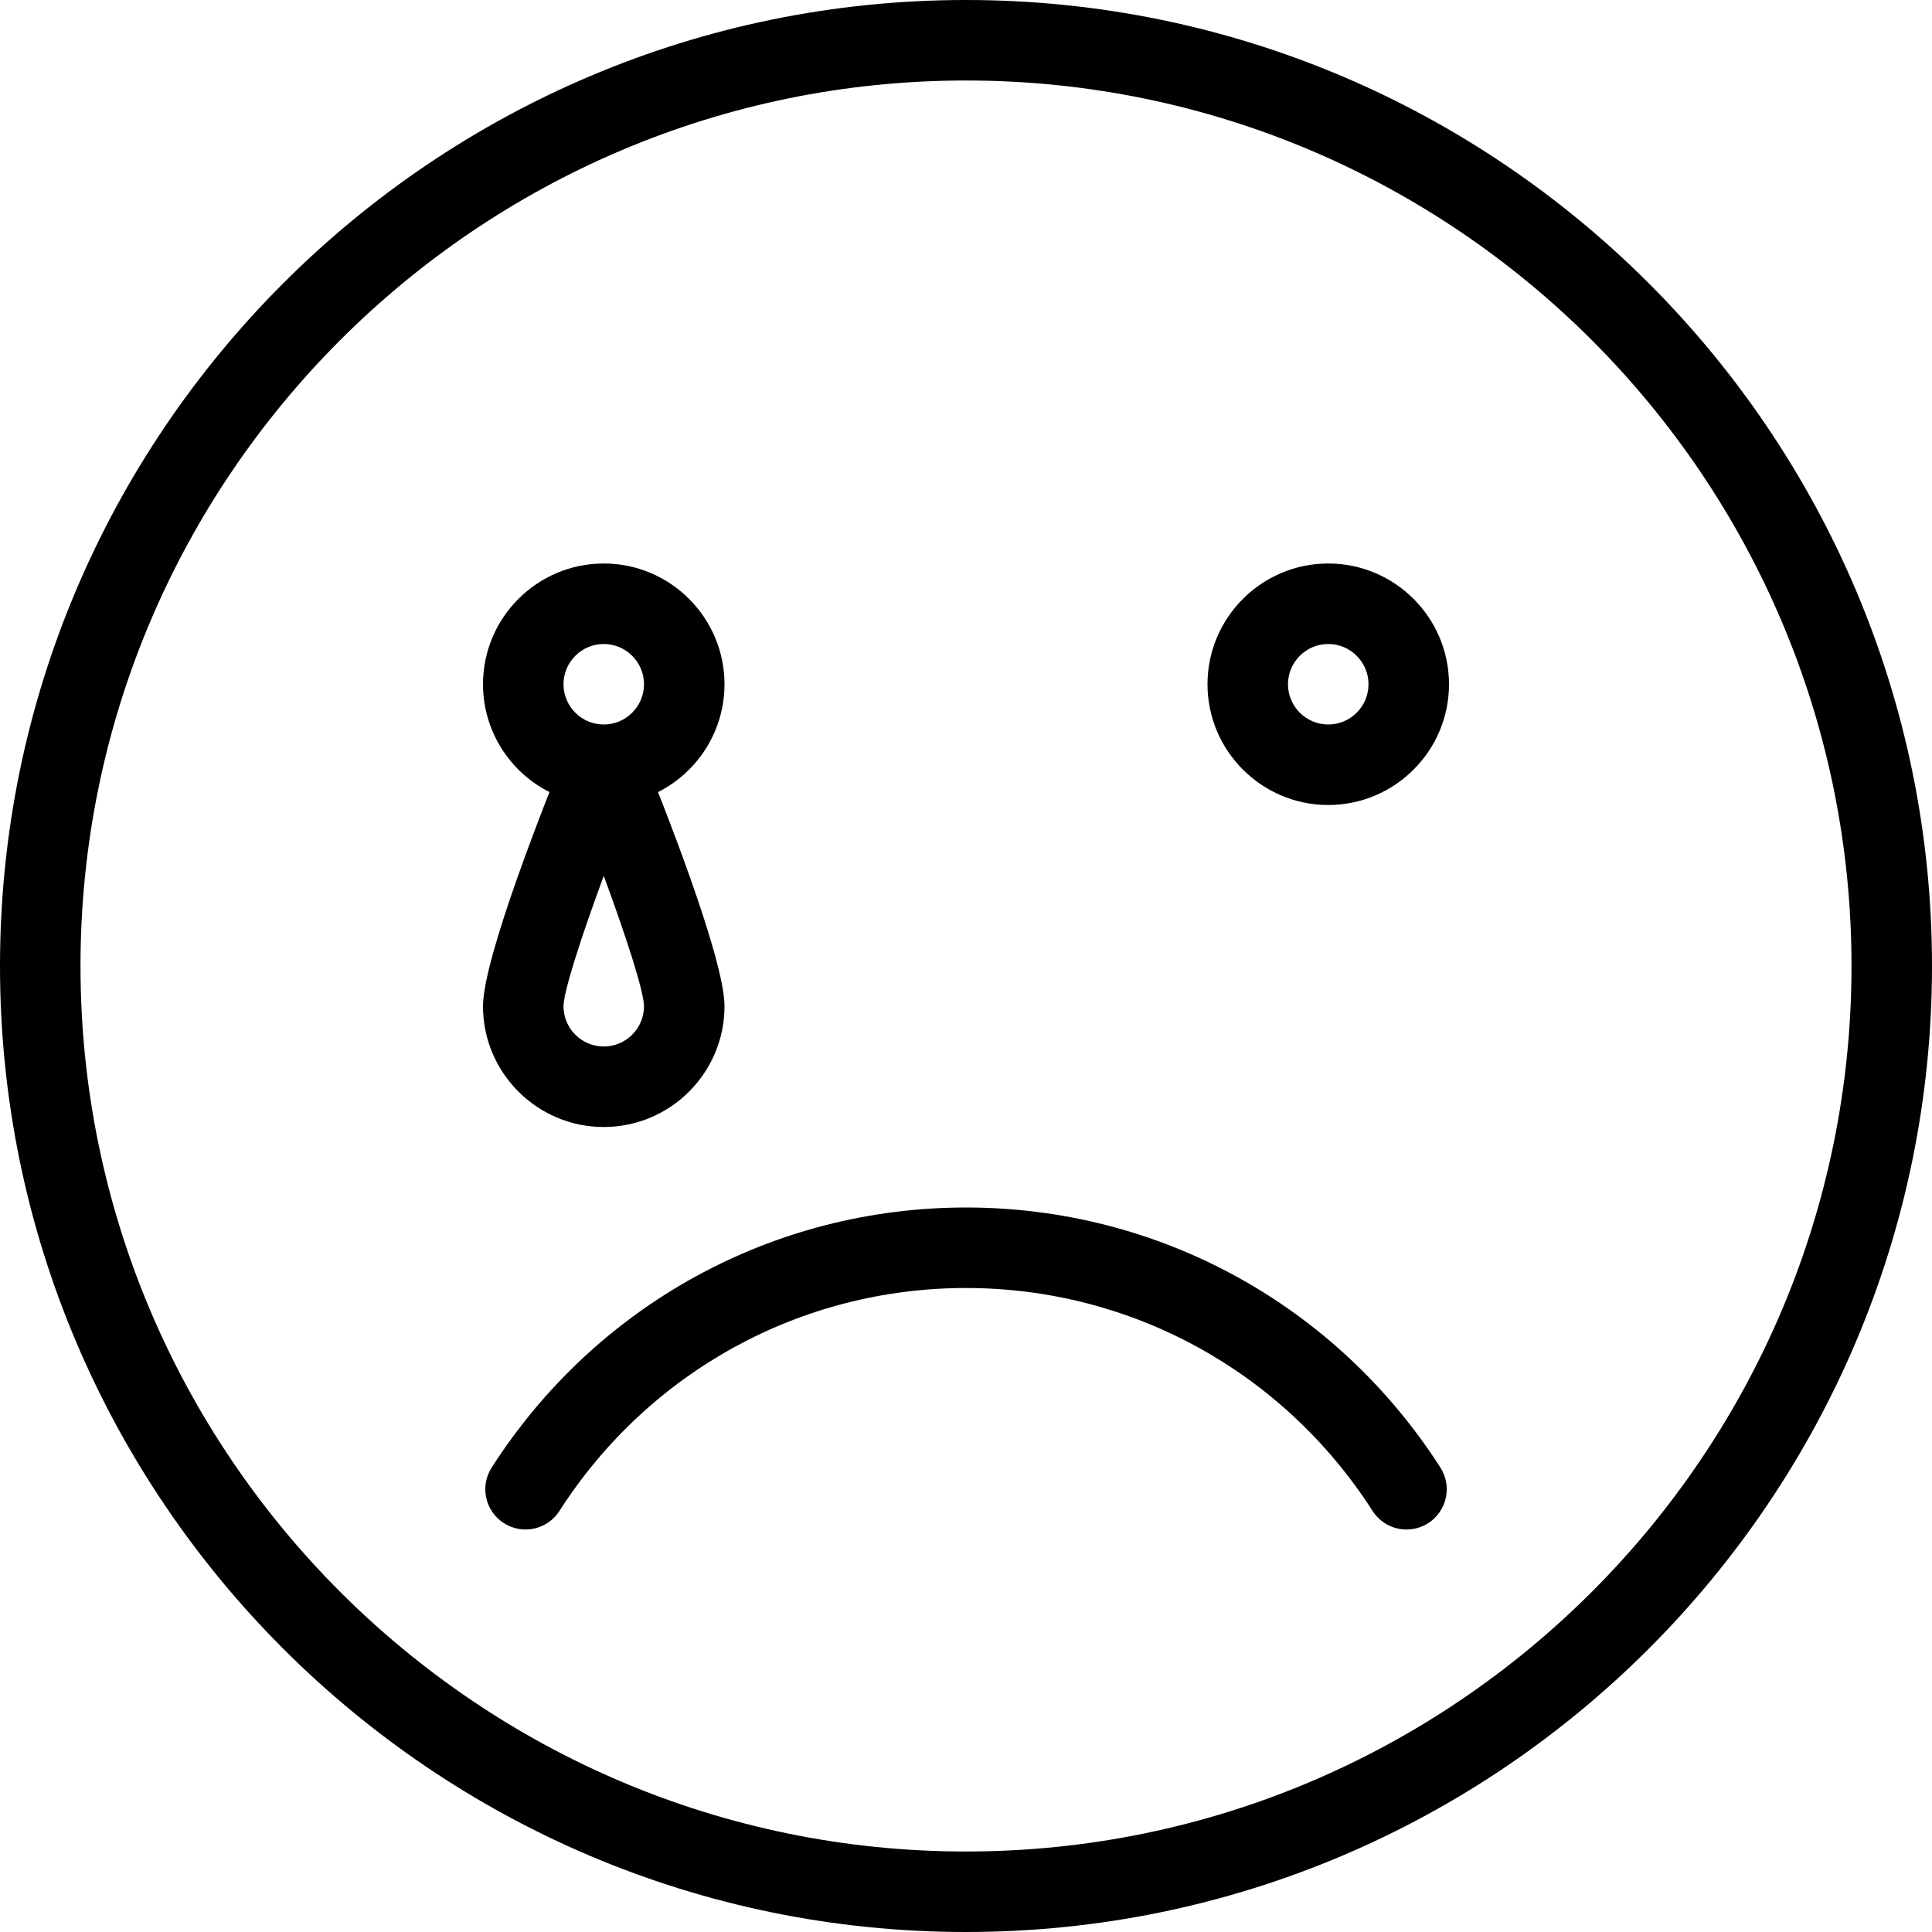 <?xml version="1.0" encoding="iso-8859-1"?>
<!-- Generator: Adobe Illustrator 19.0.0, SVG Export Plug-In . SVG Version: 6.00 Build 0)  -->
<svg version="1.1" id="Capa_1" xmlns="http://www.w3.org/2000/svg" xmlns:xlink="http://www.w3.org/1999/xlink" x="0px" y="0px"
	 viewBox="0 0 512 512" style="enable-background:new 0 0 512 512;" xml:space="preserve">
<g>
	<g>
		<path d="M256,0C114.837,0,0,114.837,0,256s114.837,256,256,256s256-114.837,256-256S397.163,0,256,0z M256,490.667
			c-129.387,0-234.667-105.28-234.667-234.667S126.613,21.333,256,21.333S490.667,126.613,490.667,256S385.387,490.667,256,490.667z
			"/>
	</g>
</g>
<g>
	<g>
		<path d="M160,149.333c-17.643,0-32,14.357-32,32c0,17.643,14.357,32,32,32s32-14.357,32-32
			C192,163.691,177.643,149.333,160,149.333z M160,192c-5.867,0-10.667-4.779-10.667-10.667s4.8-10.667,10.667-10.667
			c5.867,0,10.667,4.779,10.667,10.667S165.867,192,160,192z"/>
	</g>
</g>
<g>
	<g>
		<path d="M169.877,198.635c-3.307-8.021-16.469-8.021-19.755,0C144.939,211.328,128,253.781,128,266.667c0,17.643,14.357,32,32,32
			s32-14.357,32-32C192,253.781,175.061,211.328,169.877,198.635z M160,277.333c-5.867,0-10.667-4.779-10.667-10.667
			c0.064-4.075,4.715-18.389,10.667-34.56c5.952,16.171,10.603,30.485,10.667,34.56C170.667,272.555,165.867,277.333,160,277.333z"
			/>
	</g>
</g>
<g>
	<g>
		<path d="M352,149.333c-17.643,0-32,14.357-32,32c0,17.643,14.357,32,32,32c17.643,0,32-14.357,32-32
			C384,163.691,369.643,149.333,352,149.333z M352,192c-5.867,0-10.667-4.779-10.667-10.667s4.8-10.667,10.667-10.667
			c5.867,0,10.667,4.779,10.667,10.667S357.867,192,352,192z"/>
	</g>
</g>
<g>
	<g>
		<path d="M381.717,388.907C354.048,345.771,307.072,320,256,320s-98.048,25.771-125.696,68.907
			c-3.2,4.971-1.728,11.563,3.221,14.741c4.907,3.157,11.52,1.771,14.72-3.221c23.723-36.992,64-59.093,107.755-59.093
			s84.032,22.101,107.755,59.093c2.048,3.179,5.483,4.907,8.981,4.907c1.963,0,3.968-0.533,5.76-1.685
			C383.445,400.469,384.896,393.877,381.717,388.907z"/>
	</g>
</g>
<g>
</g>
<g>
</g>
<g>
</g>
<g>
</g>
<g>
</g>
<g>
</g>
<g>
</g>
<g>
</g>
<g>
</g>
<g>
</g>
<g>
</g>
<g>
</g>
<g>
</g>
<g>
</g>
<g>
</g>
</svg>
